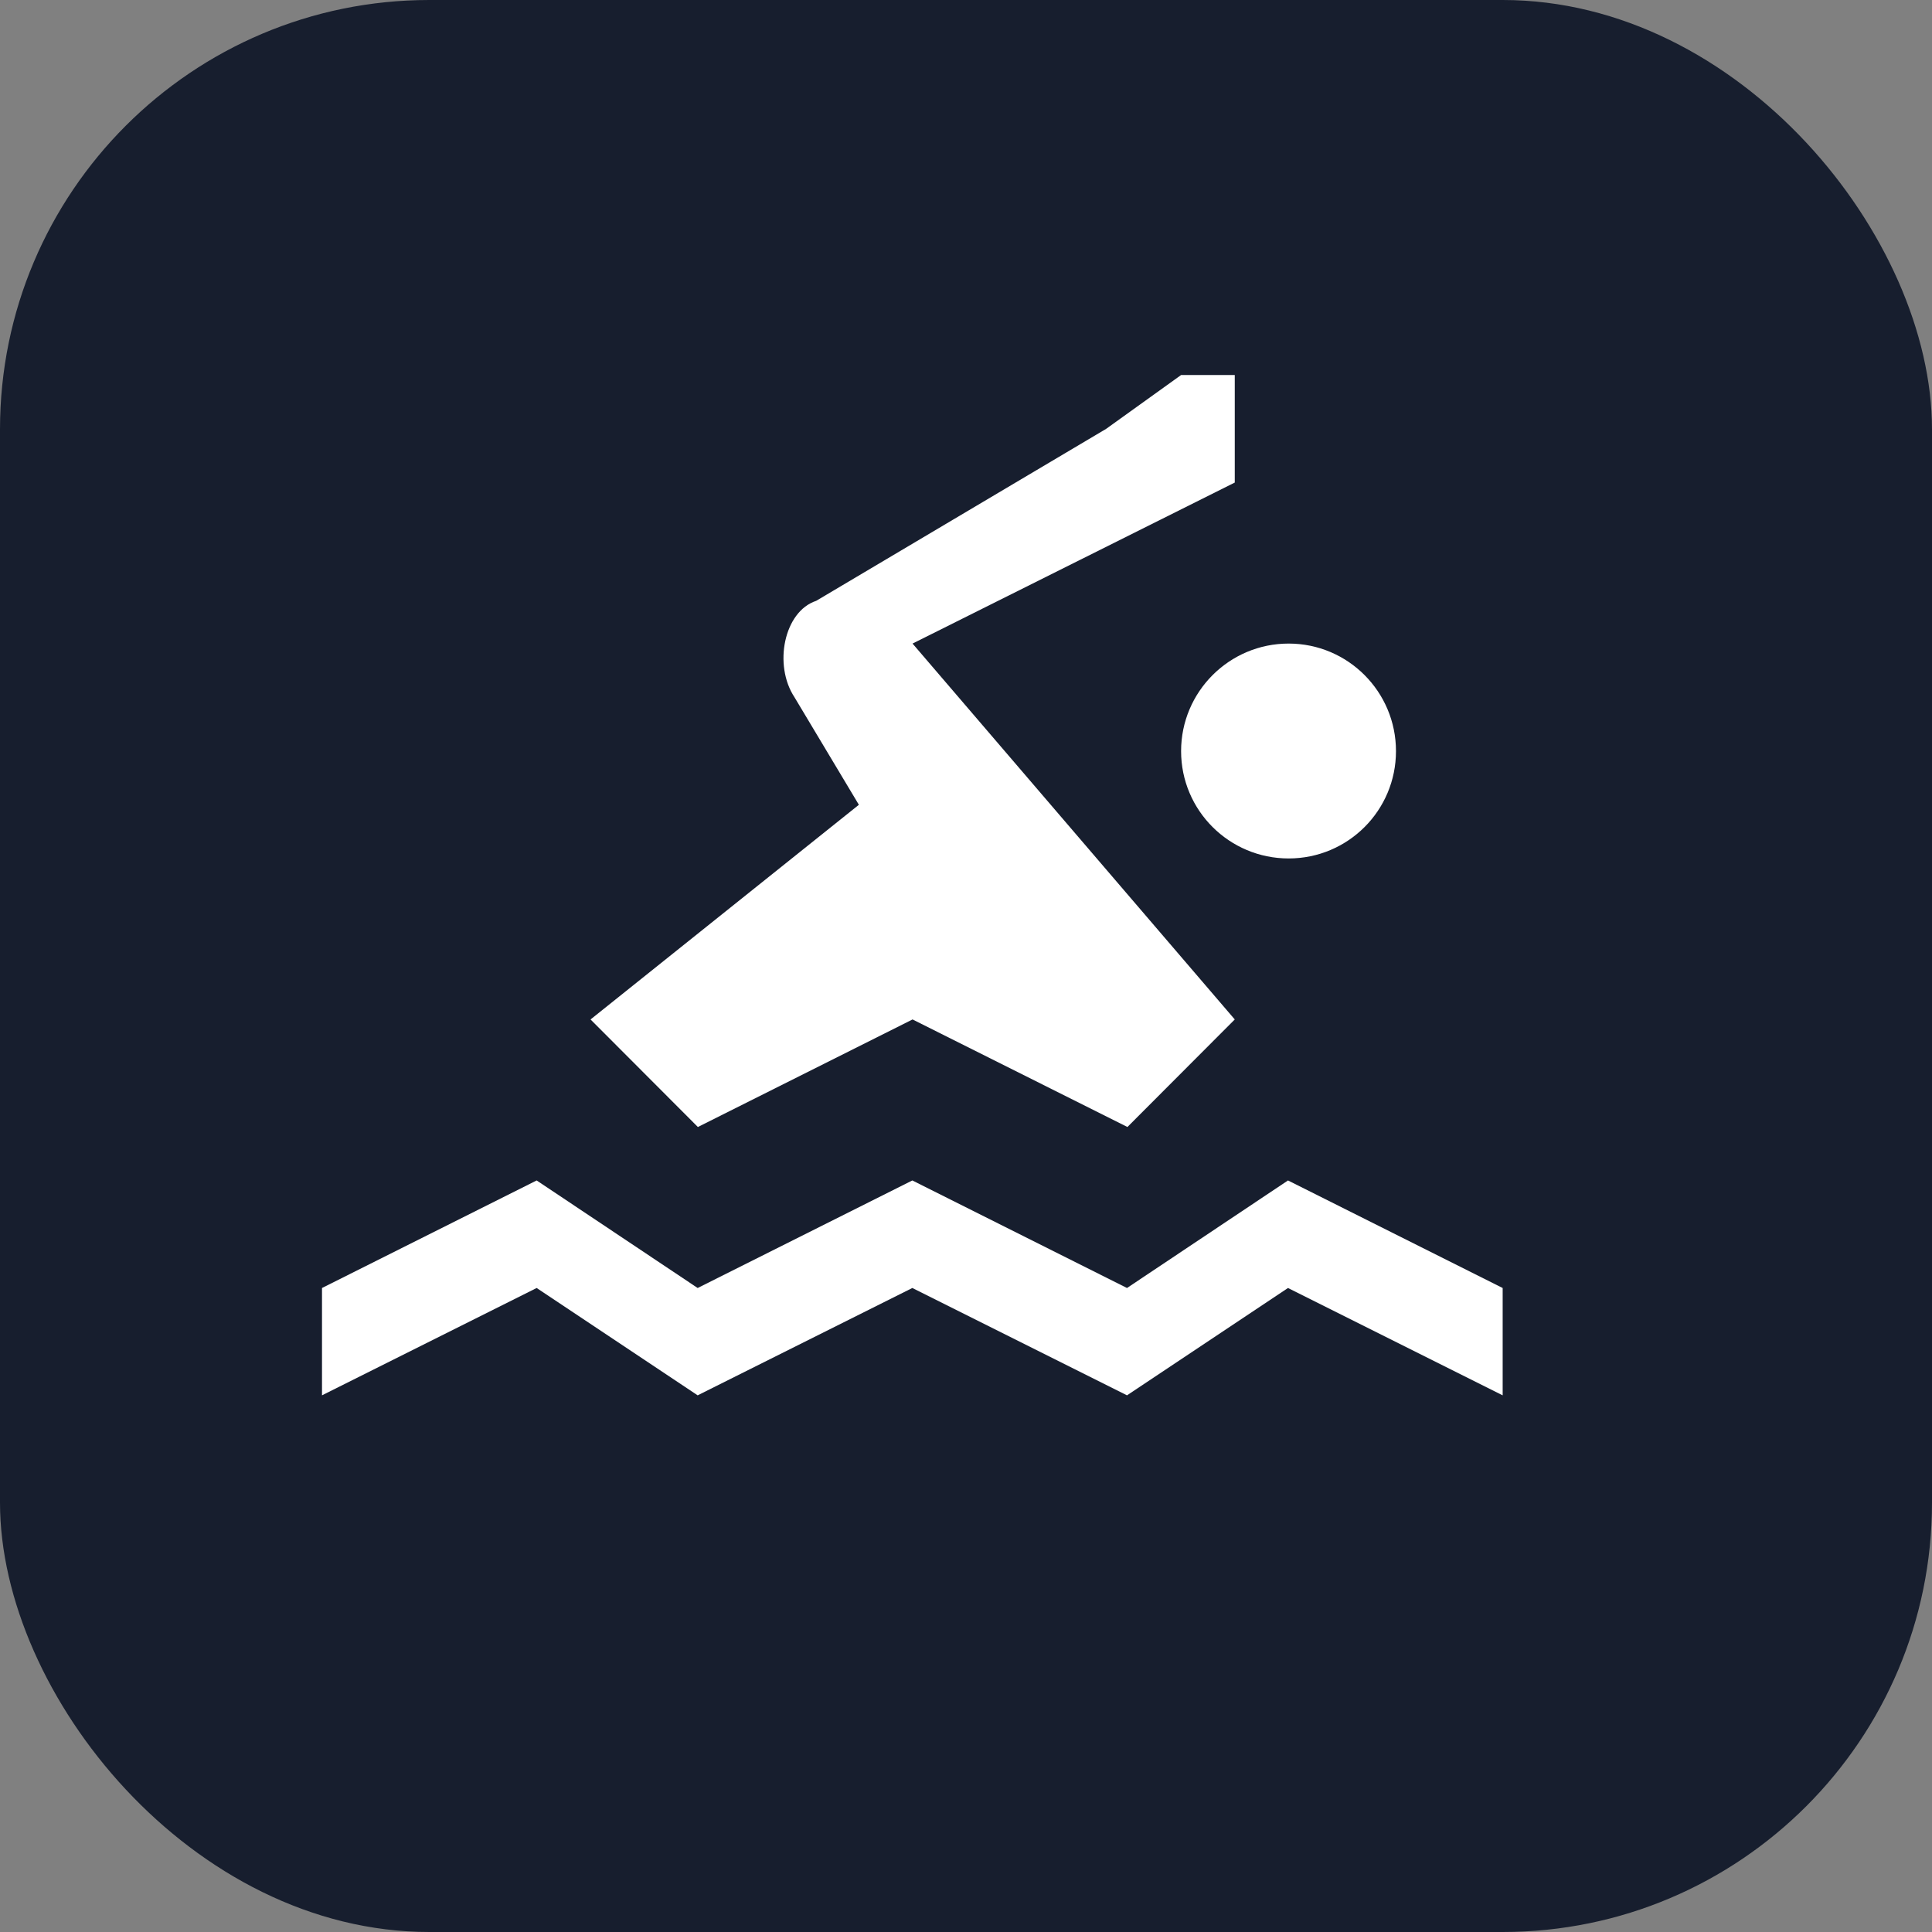 <svg xmlns="http://www.w3.org/2000/svg" viewBox="0 0 18 18" height="18" width="18"><rect x="0" y="0" width="18" height="18" fill="#808080" stroke="none"/><title>swimming-11.svg</title><rect fill="none" x="0" y="0" width="18" height="18"></rect><rect x="0" y="0" width="18" height="18" rx="4" ry="4" fill="#171e2e"></rect><path fill="#ffffff" transform="translate(3 3)" d="M8.004,0.494l-0.699,0.502L4.604,2.598
	C4.304,2.697,4.204,3.196,4.402,3.496l0.6,1.002l-2.5,2l1,1.002l2-1.002L7.504,7.5l1-1.002l-3.002-3.502l3.002-1.5v-1.002
	C8.504,0.494,8.004,0.494,8.004,0.494z M9.006,2.996c-0.553,0-1.002,0.449-1.002,1.002s0.449,1,1.002,1
	c0.553,0,1-0.447,1-1S9.559,2.996,9.006,2.996z M2,7.998L0,9v1l2-1l1.5,1l2-1l2,1L9,9l2,1V9L9,7.998L7.5,9l-2-1.002L3.5,9
	L2,7.998z"></path></svg>